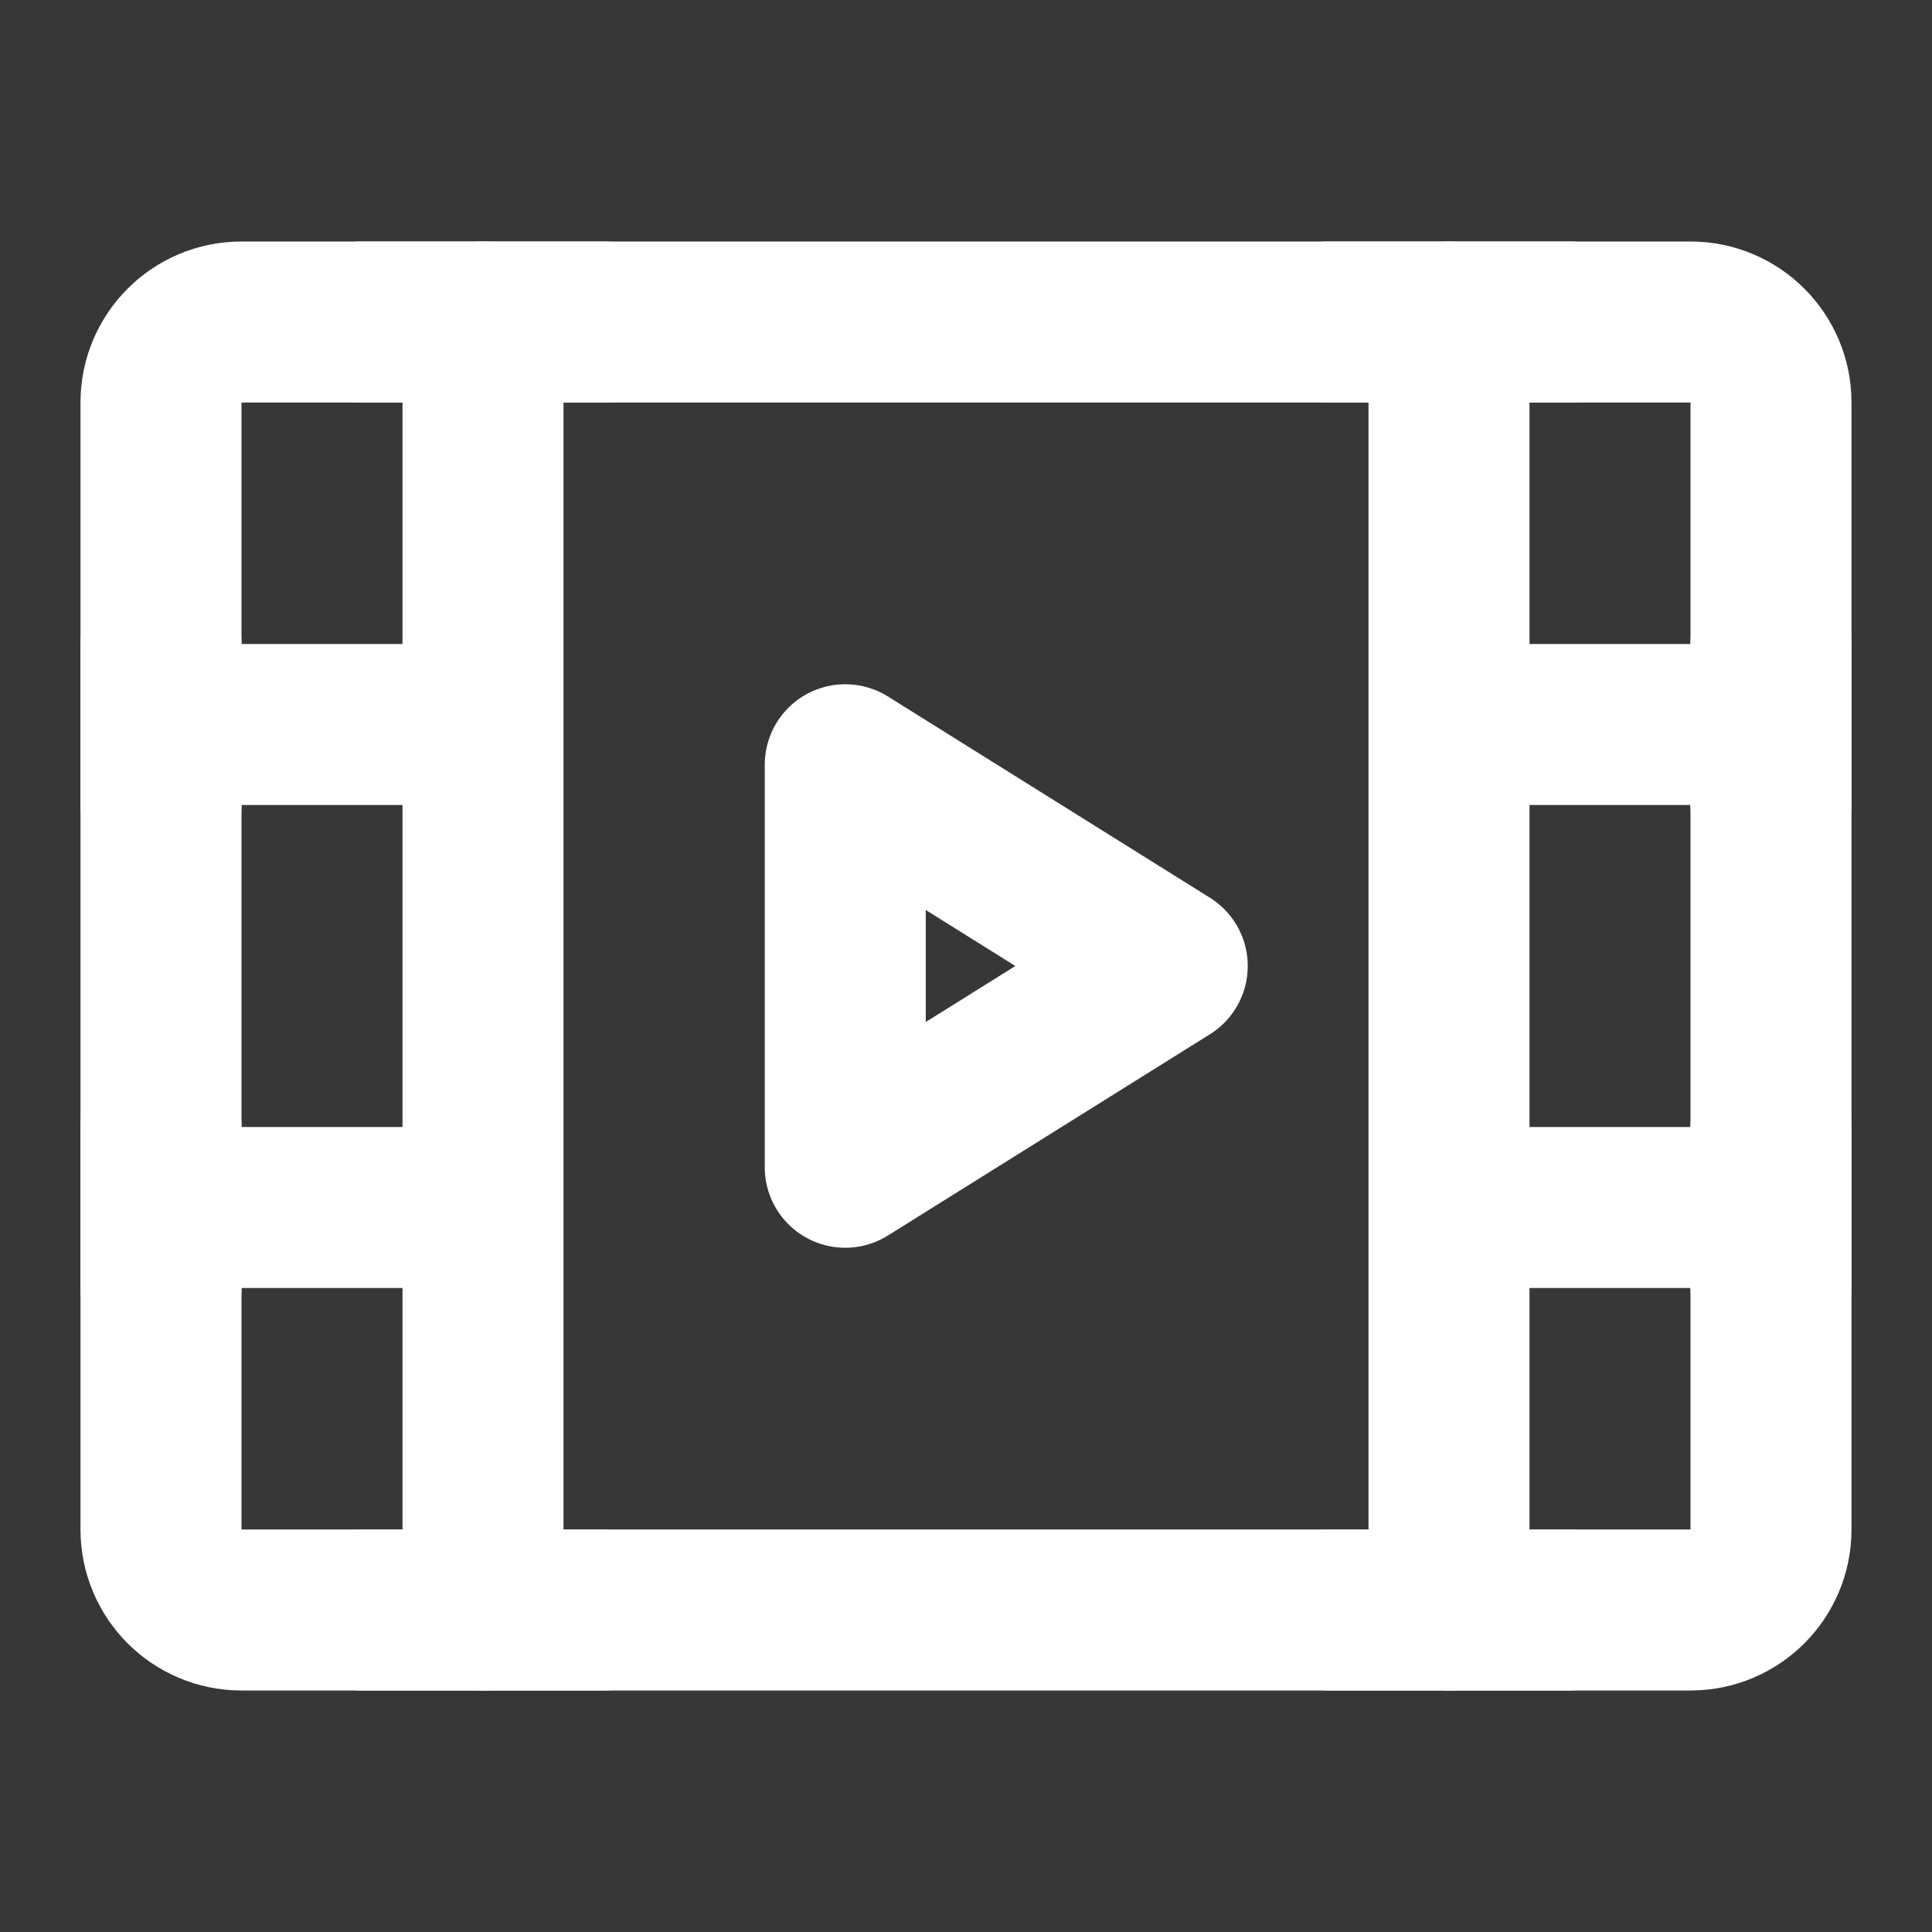 <svg xmlns="http://www.w3.org/2000/svg" width="24" height="24" viewBox="0 0 48 48" fill="none">
    <rect x="0" y="0" width="48" height="48" fill="#333333" stroke="none"/>
    <rect width="48" height="48" fill="white" fill-opacity="0.01"/>
    <rect width="48" height="48" fill="white" fill-opacity="0.01"/>
    <path d="M4 10C4 8.895 4.895 8 6 8H42C43.105 8 44 8.895 44 10V38C44 39.105 43.105 40 42 40H6C4.895 40 4 39.105 4 38V10Z"
          fill="none" stroke="#ffffff" stroke-width="4" stroke-linejoin="round"/>
    <path d="M36 8V40" stroke="#ffffff" stroke-width="4" stroke-linecap="round" stroke-linejoin="round"/>
    <path d="M12 8V40" stroke="#ffffff" stroke-width="4" stroke-linecap="round" stroke-linejoin="round"/>
    <path d="M38 18H44" stroke="#ffffff" stroke-width="4" stroke-linecap="round" stroke-linejoin="round"/>
    <path d="M38 30H44" stroke="#ffffff" stroke-width="4" stroke-linecap="round" stroke-linejoin="round"/>
    <path d="M4 18H10" stroke="#ffffff" stroke-width="4" stroke-linecap="round" stroke-linejoin="round"/>
    <path d="M4 16V20" stroke="#ffffff" stroke-width="4" stroke-linecap="round" stroke-linejoin="round"/>
    <path d="M9 8H15" stroke="#ffffff" stroke-width="4" stroke-linecap="round" stroke-linejoin="round"/>
    <path d="M9 40H15" stroke="#ffffff" stroke-width="4" stroke-linecap="round" stroke-linejoin="round"/>
    <path d="M33 8H39" stroke="#ffffff" stroke-width="4" stroke-linecap="round" stroke-linejoin="round"/>
    <path d="M33 40H39" stroke="#ffffff" stroke-width="4" stroke-linecap="round" stroke-linejoin="round"/>
    <path d="M4 30H10" stroke="#ffffff" stroke-width="4" stroke-linecap="round" stroke-linejoin="round"/>
    <path d="M4 28V32" stroke="#ffffff" stroke-width="4" stroke-linecap="round" stroke-linejoin="round"/>
    <path d="M44 28V32" stroke="#ffffff" stroke-width="4" stroke-linecap="round" stroke-linejoin="round"/>
    <path d="M44 16V20" stroke="#ffffff" stroke-width="4" stroke-linecap="round" stroke-linejoin="round"/>
    <path d="M21 19L29 24L21 29V19Z" fill="none" stroke="#ffffff" stroke-width="4" stroke-linejoin="round"/>
</svg>